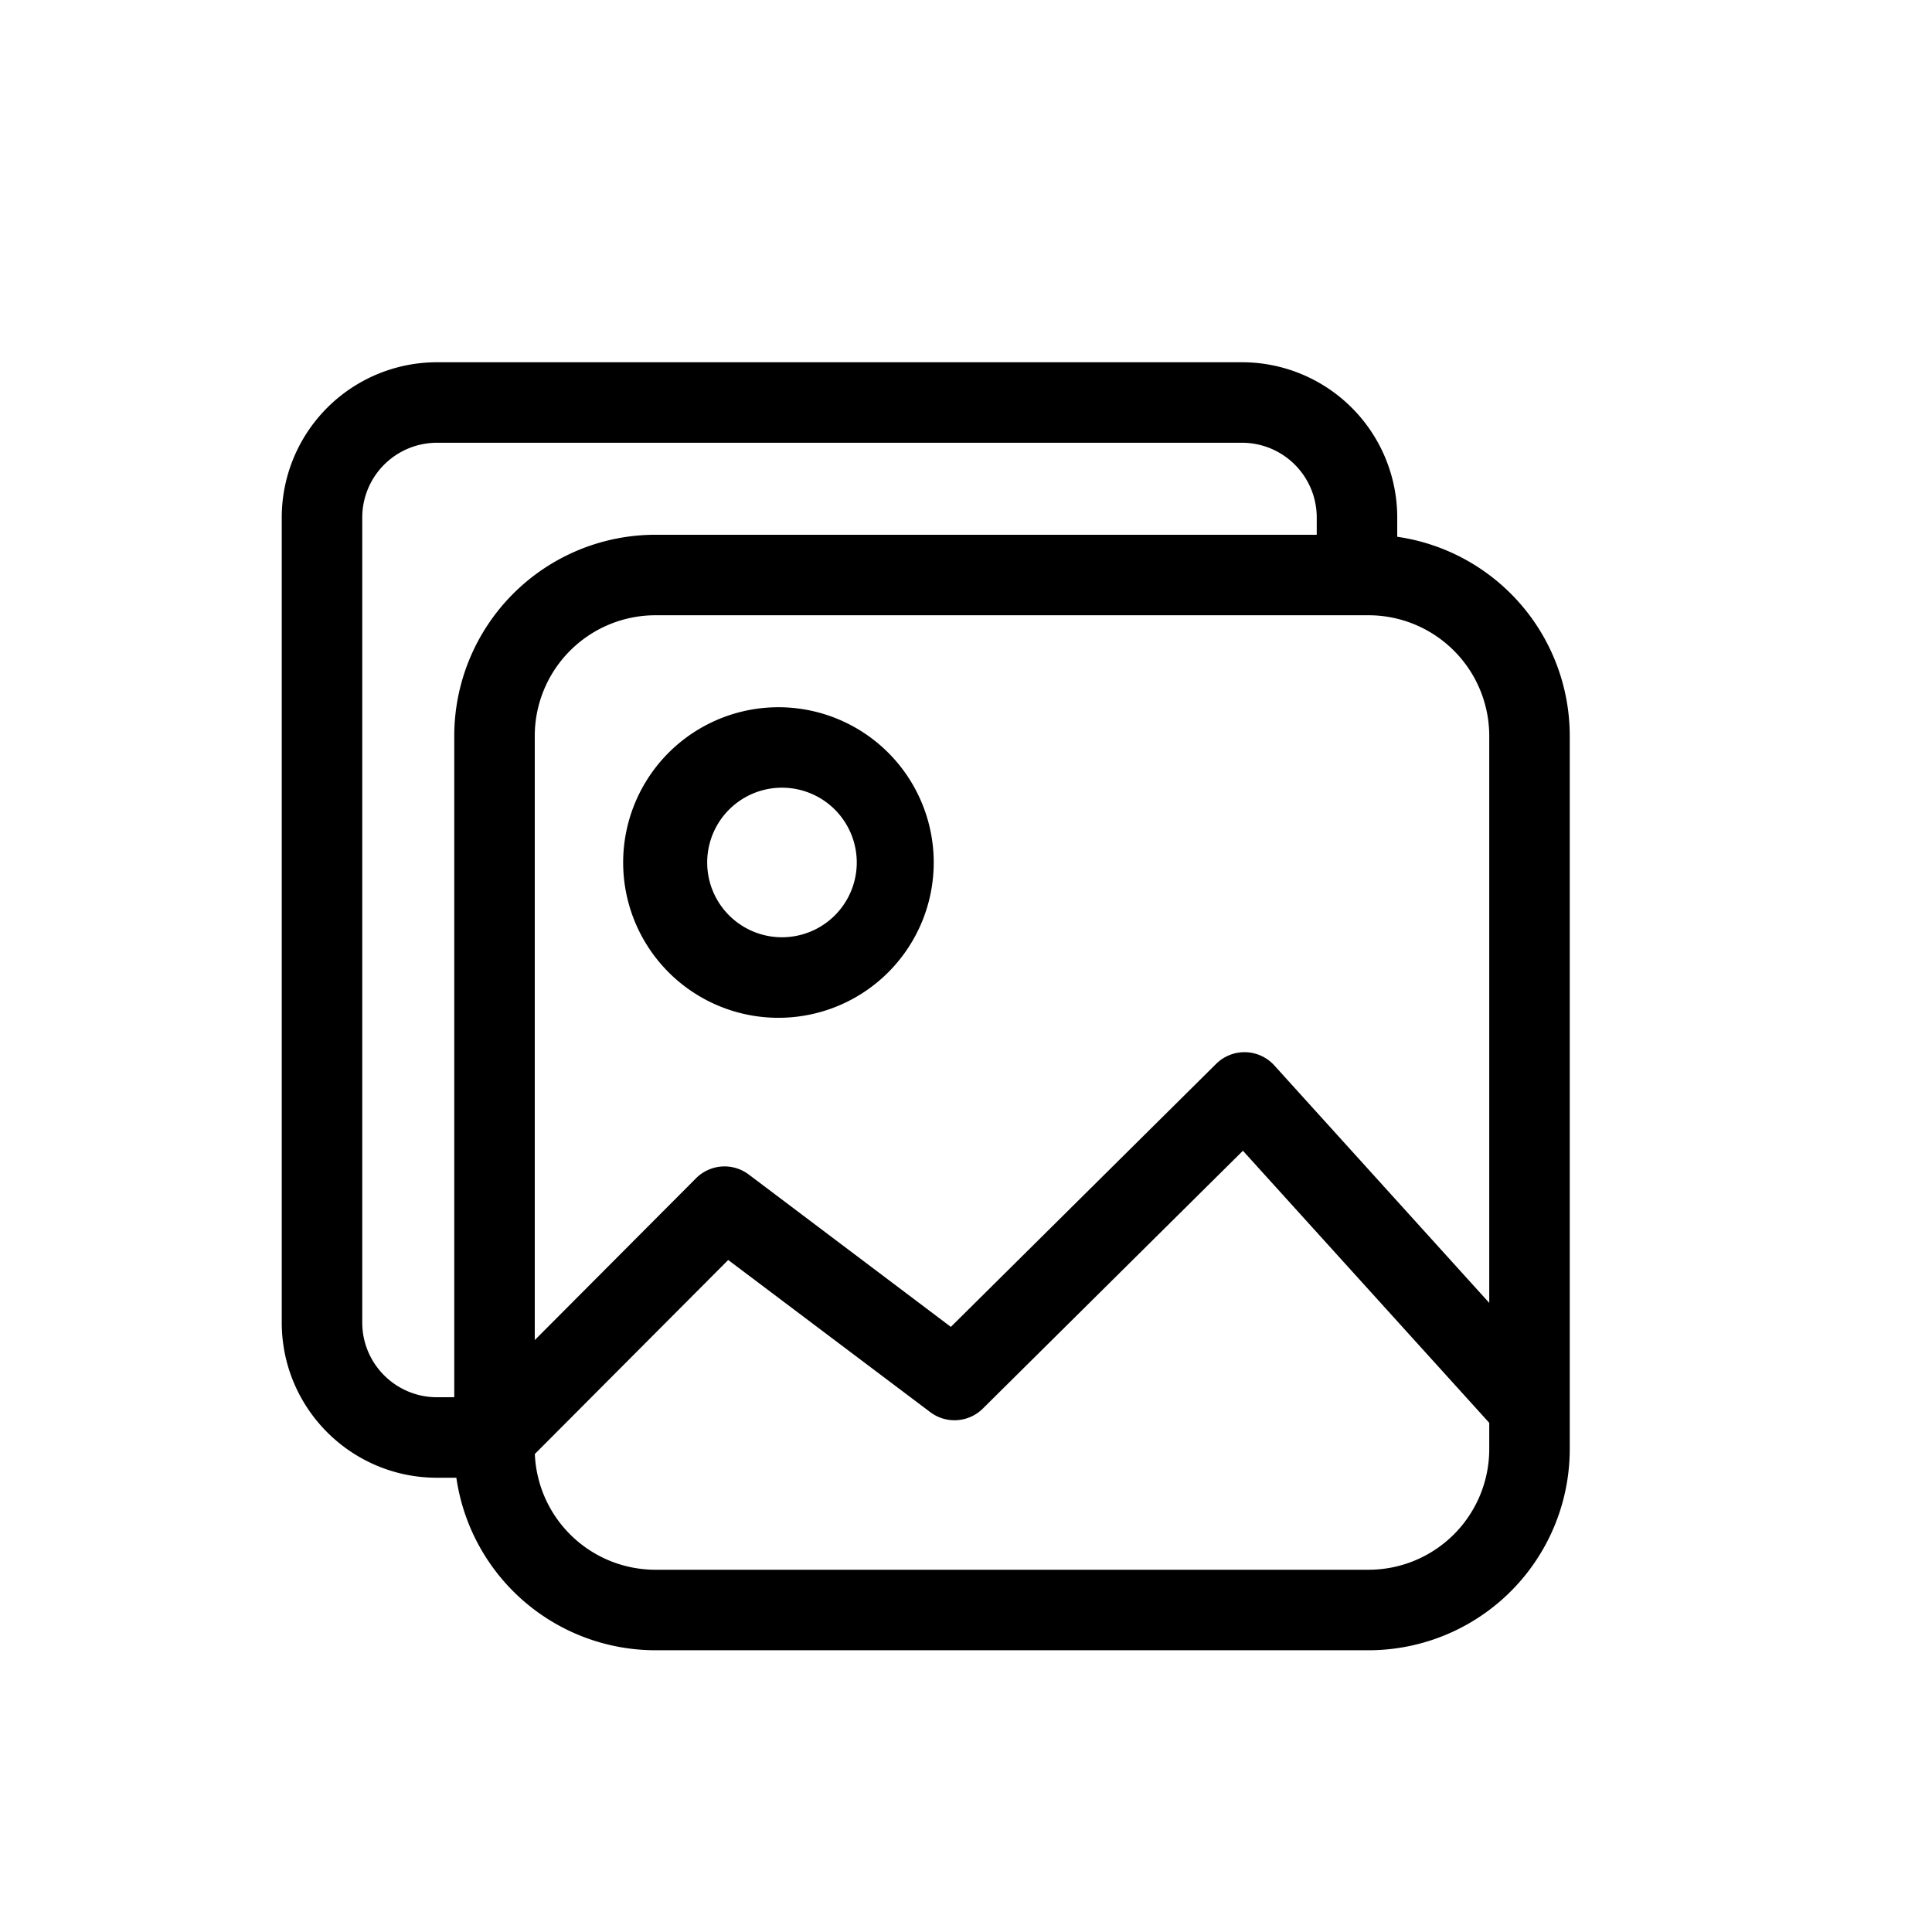 <svg width="24" height="24" viewBox="0 0 24 24" xmlns="http://www.w3.org/2000/svg">
  <path fill-rule="evenodd" clip-rule="evenodd" d="M9.714 8.786a1.929 1.929 0 100 3.857 1.929 1.929 0 000-3.857zm-.929 1.928a.929.929 0 111.858 0 .929.929 0 01-1.858 0z"/>
  <path fill-rule="evenodd" clip-rule="evenodd" d="M5.429 18.357h.24A2.5 2.5 0 008.142 20.5H17a2.5 2.5 0 002.5-2.5V9.143a2.5 2.5 0 00-2.143-2.475v-.24A1.929 1.929 0 0015.43 4.5h-10A1.929 1.929 0 003.5 6.429v10c0 1.065.863 1.928 1.929 1.928zm0-12.857a.929.929 0 00-.929.929v10c0 .512.416.928.929.928h.214V9.143a2.5 2.5 0 012.5-2.5h8.214v-.214a.929.929 0 00-.928-.929h-10zm1.214 3.643a1.5 1.5 0 011.5-1.5H17a1.5 1.5 0 011.5 1.5v7.042l-2.67-2.95a.5.5 0 00-.723-.019l-3.295 3.267-2.511-1.893a.5.5 0 00-.655.047l-2.003 2.01V9.143zm.001 8.92A1.5 1.5 0 008.143 19.5H17a1.5 1.5 0 001.5-1.5v-.325l-3.06-3.38-3.231 3.203a.5.5 0 01-.653.044l-2.51-1.89-2.402 2.41z"/>
</svg>
